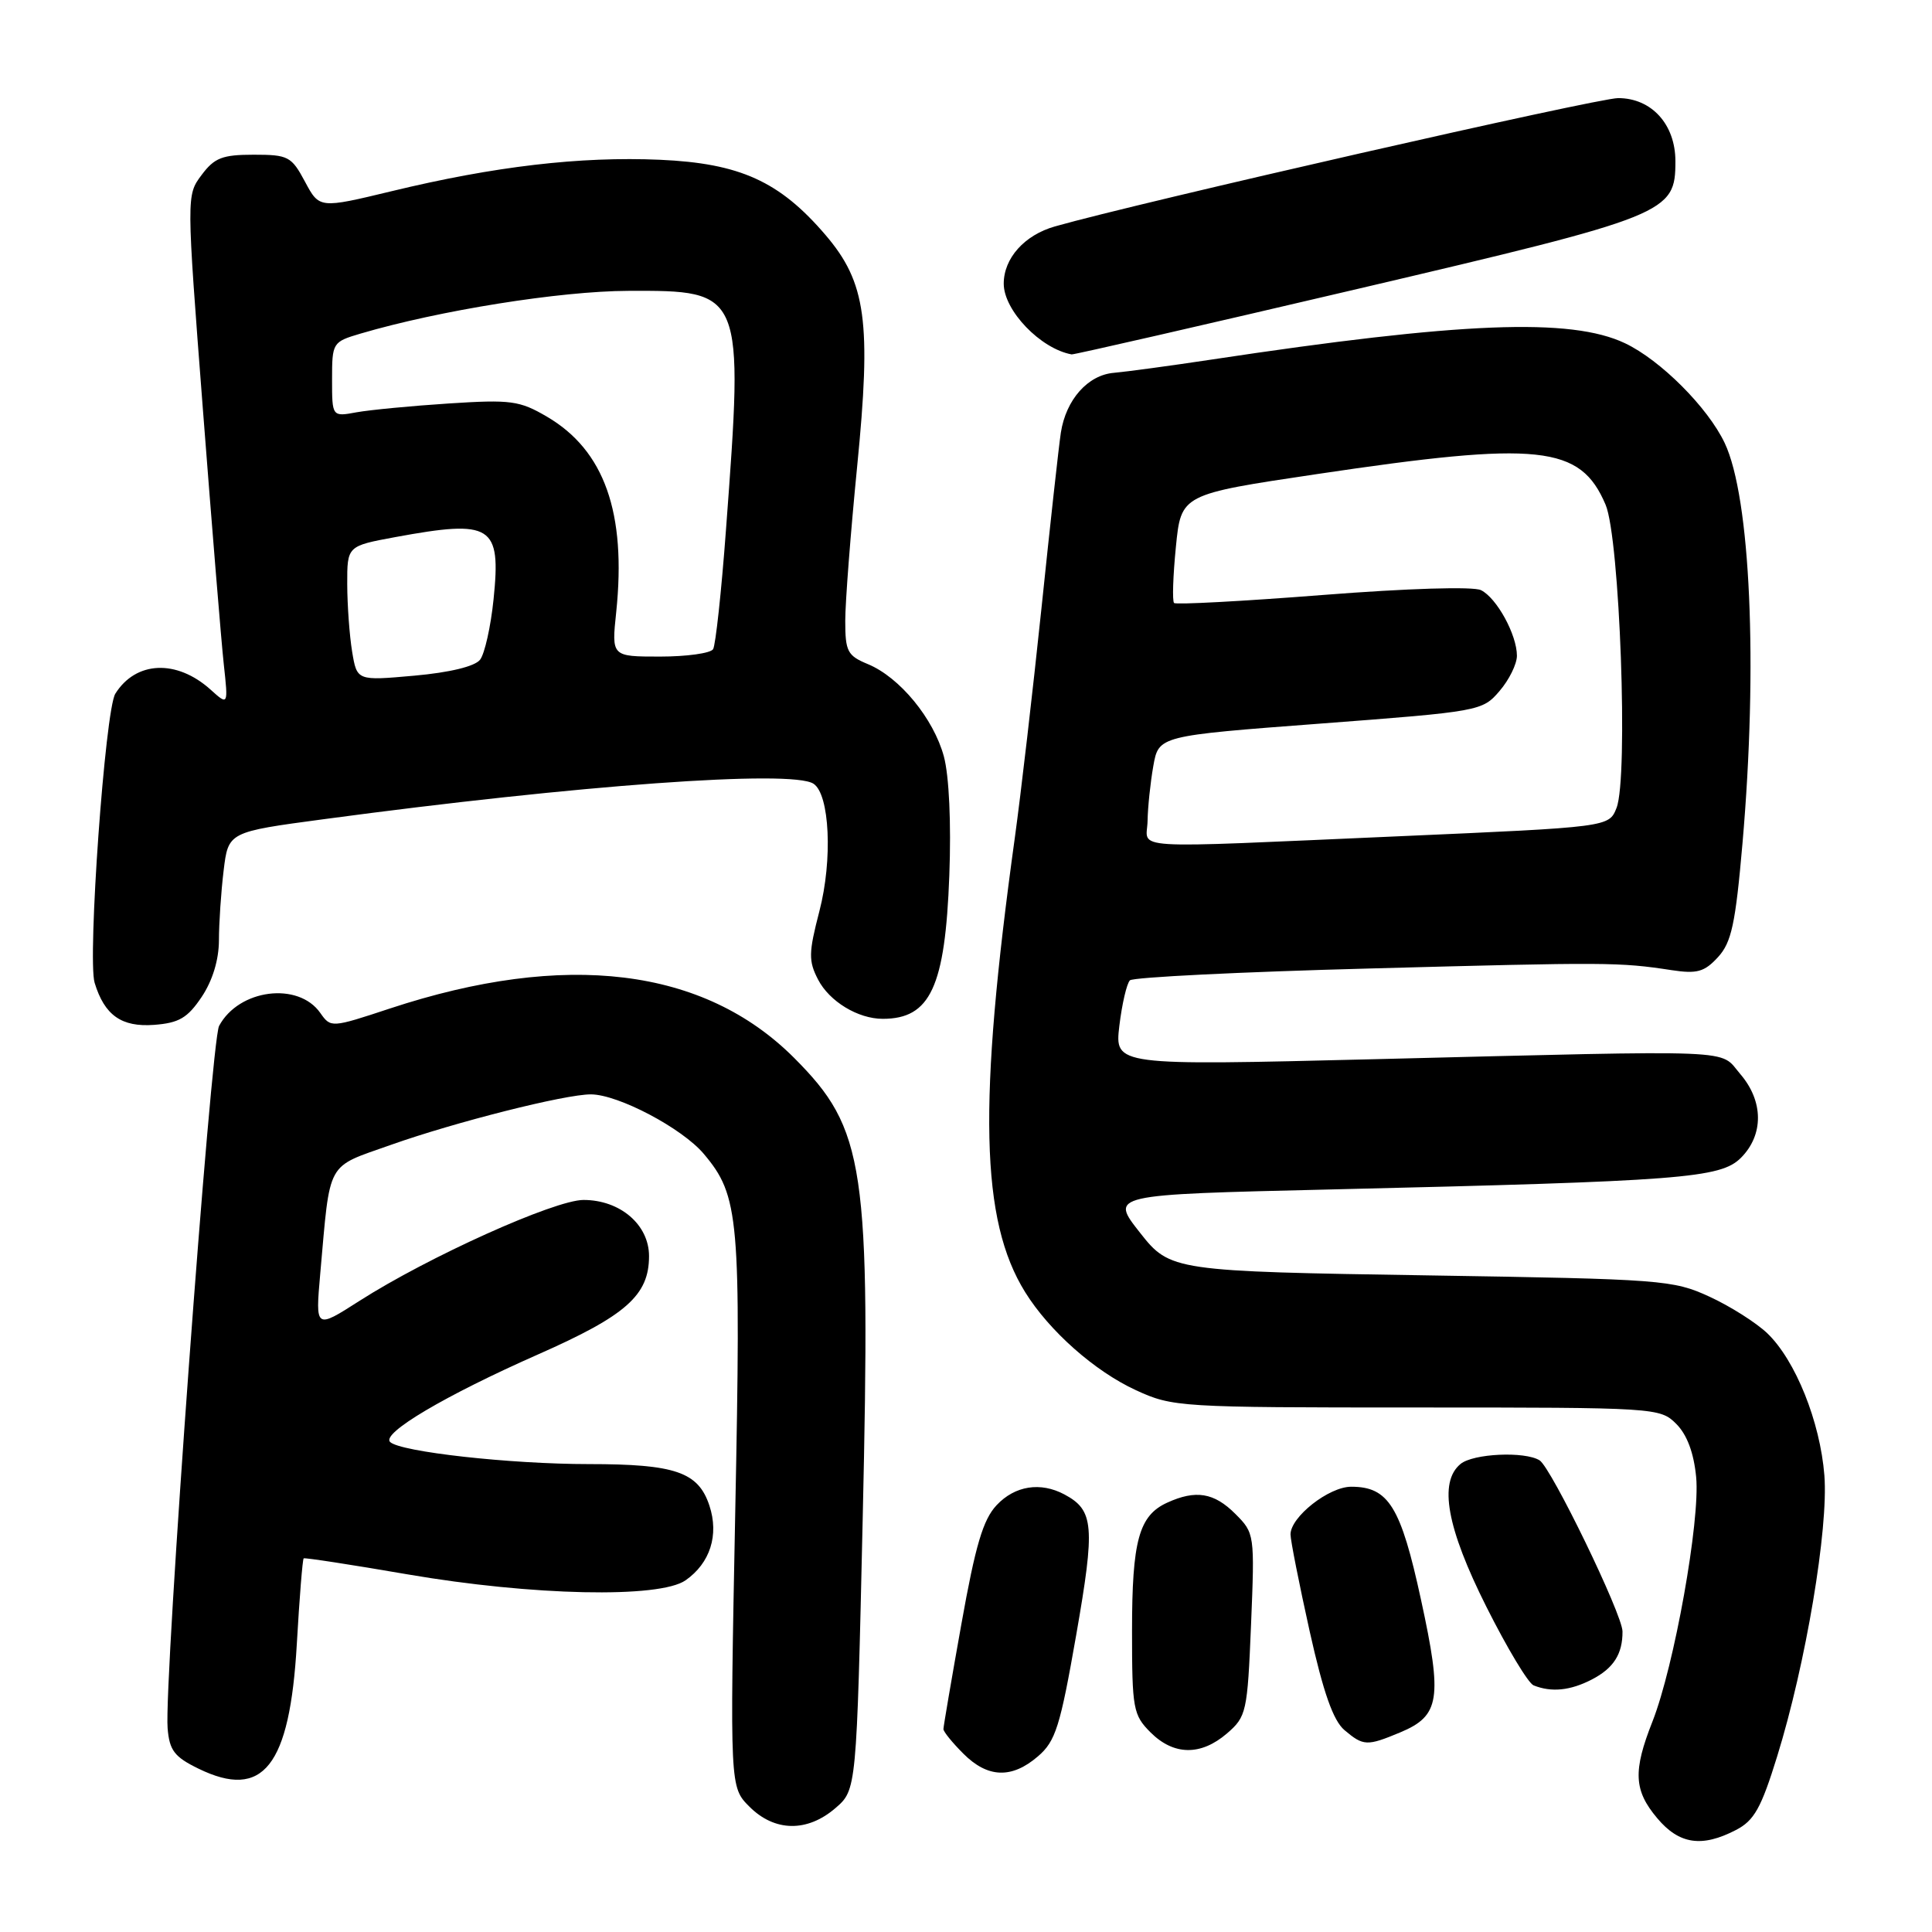 <?xml version="1.0" encoding="UTF-8" standalone="no"?>
<!DOCTYPE svg PUBLIC "-//W3C//DTD SVG 1.1//EN" "http://www.w3.org/Graphics/SVG/1.1/DTD/svg11.dtd" >
<svg xmlns="http://www.w3.org/2000/svg" xmlns:xlink="http://www.w3.org/1999/xlink" version="1.1" viewBox="0 0 256 256">
 <g >
 <path fill="currentColor"
d=" M 230.01 242.49 C 232.44 241.24 233.36 239.59 235.48 232.74 C 239.28 220.48 242.29 202.54 241.74 195.50 C 241.18 188.39 237.91 180.25 234.18 176.67 C 232.70 175.26 229.25 173.07 226.50 171.81 C 221.70 169.60 220.22 169.49 189.50 169.00 C 155.53 168.47 155.03 168.40 151.08 163.37 C 147.07 158.28 146.97 158.30 176.25 157.61 C 222.87 156.51 227.97 156.12 230.68 153.42 C 233.72 150.37 233.69 145.91 230.59 142.31 C 227.74 138.99 231.32 139.13 182.10 140.35 C 147.70 141.20 147.70 141.20 148.32 135.92 C 148.67 133.03 149.30 130.32 149.72 129.90 C 150.15 129.49 164.45 128.78 181.50 128.33 C 213.12 127.48 214.53 127.49 221.50 128.55 C 224.86 129.06 225.84 128.79 227.64 126.83 C 229.43 124.88 229.96 122.44 230.89 111.73 C 232.94 88.15 231.95 65.91 228.53 58.70 C 226.29 53.98 220.02 47.71 215.32 45.48 C 208.14 42.07 193.59 42.65 160.50 47.65 C 155.00 48.48 149.20 49.26 147.61 49.40 C 144.15 49.68 141.25 52.95 140.57 57.32 C 140.30 59.07 139.15 69.50 138.01 80.50 C 136.86 91.50 135.27 105.22 134.47 111.00 C 129.58 146.36 129.92 161.70 135.84 171.22 C 139.04 176.37 145.05 181.69 150.50 184.20 C 155.39 186.45 156.22 186.50 187.72 186.50 C 219.43 186.50 219.97 186.53 222.11 188.67 C 223.54 190.10 224.44 192.50 224.75 195.73 C 225.30 201.46 221.84 220.80 218.96 228.11 C 216.36 234.69 216.49 237.24 219.59 240.92 C 222.49 244.38 225.50 244.83 230.01 242.49 Z  M 110.69 239.59 C 113.50 237.17 113.50 237.17 114.31 201.34 C 115.37 154.48 114.65 149.62 105.22 140.17 C 93.27 128.21 74.92 125.96 51.67 133.63 C 43.90 136.20 43.83 136.20 42.44 134.22 C 39.52 130.05 31.64 131.06 29.03 135.94 C 27.95 137.97 21.71 223.02 22.21 229.00 C 22.45 231.94 23.11 232.80 26.29 234.35 C 34.87 238.54 38.40 234.07 39.33 217.83 C 39.68 211.71 40.09 206.60 40.24 206.49 C 40.38 206.38 46.58 207.33 54.00 208.61 C 70.53 211.45 87.39 211.81 90.84 209.40 C 94.10 207.12 95.29 203.40 94.00 199.50 C 92.53 195.05 89.48 194.00 78.03 194.00 C 67.58 194.00 53.05 192.38 51.69 191.07 C 50.51 189.92 58.98 184.91 71.29 179.47 C 82.98 174.31 86.00 171.63 86.00 166.44 C 86.00 162.28 82.17 159.00 77.32 159.00 C 73.49 159.00 56.75 166.54 47.62 172.38 C 41.79 176.11 41.79 176.11 42.43 168.81 C 43.79 153.56 43.12 154.78 51.80 151.70 C 60.31 148.68 74.91 144.99 78.31 145.01 C 81.93 145.03 90.40 149.50 93.26 152.90 C 97.95 158.47 98.20 161.33 97.42 200.52 C 96.71 236.80 96.71 236.80 99.31 239.40 C 102.64 242.73 106.96 242.80 110.69 239.59 Z  M 137.54 232.72 C 139.87 230.72 140.48 228.78 142.60 216.66 C 145.13 202.18 144.96 200.12 141.04 198.02 C 137.87 196.33 134.48 196.86 132.06 199.44 C 130.26 201.35 129.25 204.77 127.39 215.19 C 126.08 222.51 125.01 228.78 125.01 229.11 C 125.00 229.45 126.19 230.91 127.64 232.36 C 130.87 235.60 134.06 235.72 137.54 232.72 Z  M 162.58 229.69 C 165.16 227.46 165.29 226.88 165.77 215.27 C 166.26 203.29 166.24 203.15 163.68 200.59 C 160.87 197.78 158.45 197.38 154.66 199.11 C 150.91 200.82 150.00 204.15 150.00 216.09 C 150.00 226.44 150.15 227.24 152.45 229.55 C 155.53 232.62 159.11 232.67 162.58 229.69 Z  M 185.54 229.55 C 190.80 227.35 191.15 225.11 188.29 211.97 C 185.61 199.61 183.99 197.00 179.04 197.00 C 176.08 197.00 171.00 201.00 171.00 203.32 C 171.00 204.10 172.14 209.85 173.53 216.12 C 175.35 224.28 176.66 227.99 178.15 229.25 C 180.66 231.37 181.13 231.39 185.54 229.55 Z  M 210.93 222.54 C 213.81 221.05 215.01 219.16 214.99 216.17 C 214.97 213.89 205.54 194.45 204.00 193.50 C 202.03 192.28 195.19 192.60 193.52 193.99 C 190.61 196.40 191.70 202.45 196.96 212.92 C 199.69 218.36 202.50 223.04 203.21 223.32 C 205.57 224.27 208.07 224.02 210.93 222.54 Z  M 26.72 132.10 C 28.16 129.95 29.00 127.20 29.01 124.60 C 29.01 122.35 29.29 118.19 29.63 115.37 C 30.25 110.24 30.25 110.24 42.88 108.55 C 76.69 104.01 104.83 101.97 107.78 103.84 C 109.94 105.21 110.35 113.92 108.57 120.75 C 107.14 126.26 107.12 127.33 108.40 129.80 C 109.90 132.70 113.69 135.00 116.97 135.00 C 123.28 135.00 125.24 130.77 125.79 116.00 C 126.05 109.05 125.76 102.81 125.07 100.24 C 123.71 95.21 119.22 89.75 115.00 88.00 C 112.29 86.88 112.00 86.32 112.00 82.26 C 112.00 79.78 112.71 70.61 113.57 61.88 C 115.48 42.62 114.77 37.43 109.37 31.12 C 103.29 24.02 98.04 21.64 87.44 21.17 C 76.86 20.71 65.51 22.04 51.91 25.33 C 42.32 27.64 42.32 27.64 40.41 24.07 C 38.62 20.72 38.19 20.50 33.61 20.50 C 29.46 20.50 28.41 20.91 26.71 23.19 C 24.70 25.88 24.70 25.88 26.88 54.19 C 28.08 69.76 29.32 84.97 29.65 88.00 C 30.25 93.50 30.25 93.50 27.88 91.36 C 23.39 87.34 18.00 87.58 15.28 91.92 C 13.93 94.09 11.57 127.05 12.54 130.23 C 13.85 134.53 16.10 136.12 20.42 135.80 C 23.71 135.55 24.85 134.89 26.72 132.10 Z  M 179.86 38.29 C 221.12 28.61 222.00 28.25 222.00 21.36 C 222.00 16.48 218.84 13.00 214.41 13.00 C 211.65 13.00 150.85 26.85 139.79 30.00 C 135.74 31.15 133.00 34.22 133.00 37.59 C 133.00 41.14 137.88 46.22 142.00 46.96 C 142.28 47.01 159.31 43.11 179.86 38.29 Z  M 152.06 108.75 C 152.09 106.96 152.43 103.70 152.82 101.50 C 153.53 97.50 153.53 97.50 174.96 95.88 C 196.07 94.28 196.42 94.22 198.69 91.57 C 199.96 90.10 201.00 87.99 201.00 86.89 C 201.00 84.12 198.33 79.23 196.24 78.20 C 195.22 77.69 186.49 77.96 175.25 78.84 C 164.67 79.67 155.81 80.14 155.57 79.90 C 155.32 79.65 155.43 76.31 155.81 72.48 C 156.50 65.50 156.50 65.50 174.50 62.82 C 204.00 58.42 209.40 58.99 212.75 66.88 C 214.63 71.31 215.78 103.04 214.20 107.05 C 213.20 109.59 213.20 109.59 185.35 110.81 C 148.43 112.42 151.99 112.64 152.06 108.75 Z  M 46.66 86.35 C 46.31 84.23 46.02 80.22 46.01 77.42 C 46.00 72.35 46.00 72.35 52.37 71.17 C 65.19 68.81 66.41 69.58 65.40 79.40 C 65.03 83.03 64.22 86.64 63.61 87.42 C 62.92 88.30 59.60 89.11 54.90 89.53 C 47.30 90.21 47.30 90.21 46.66 86.35 Z  M 81.65 81.12 C 83.02 67.95 80.09 59.67 72.47 55.21 C 68.85 53.09 67.70 52.93 59.50 53.46 C 54.55 53.78 49.04 54.31 47.25 54.63 C 44.00 55.23 44.00 55.23 44.00 50.27 C 44.00 45.41 44.07 45.30 47.75 44.21 C 58.19 41.13 74.22 38.57 83.22 38.54 C 98.54 38.48 98.56 38.52 96.19 70.27 C 95.59 78.39 94.82 85.48 94.49 86.02 C 94.15 86.56 90.99 87.00 87.46 87.00 C 81.03 87.00 81.03 87.00 81.65 81.12 Z "/>
</g>
</svg>